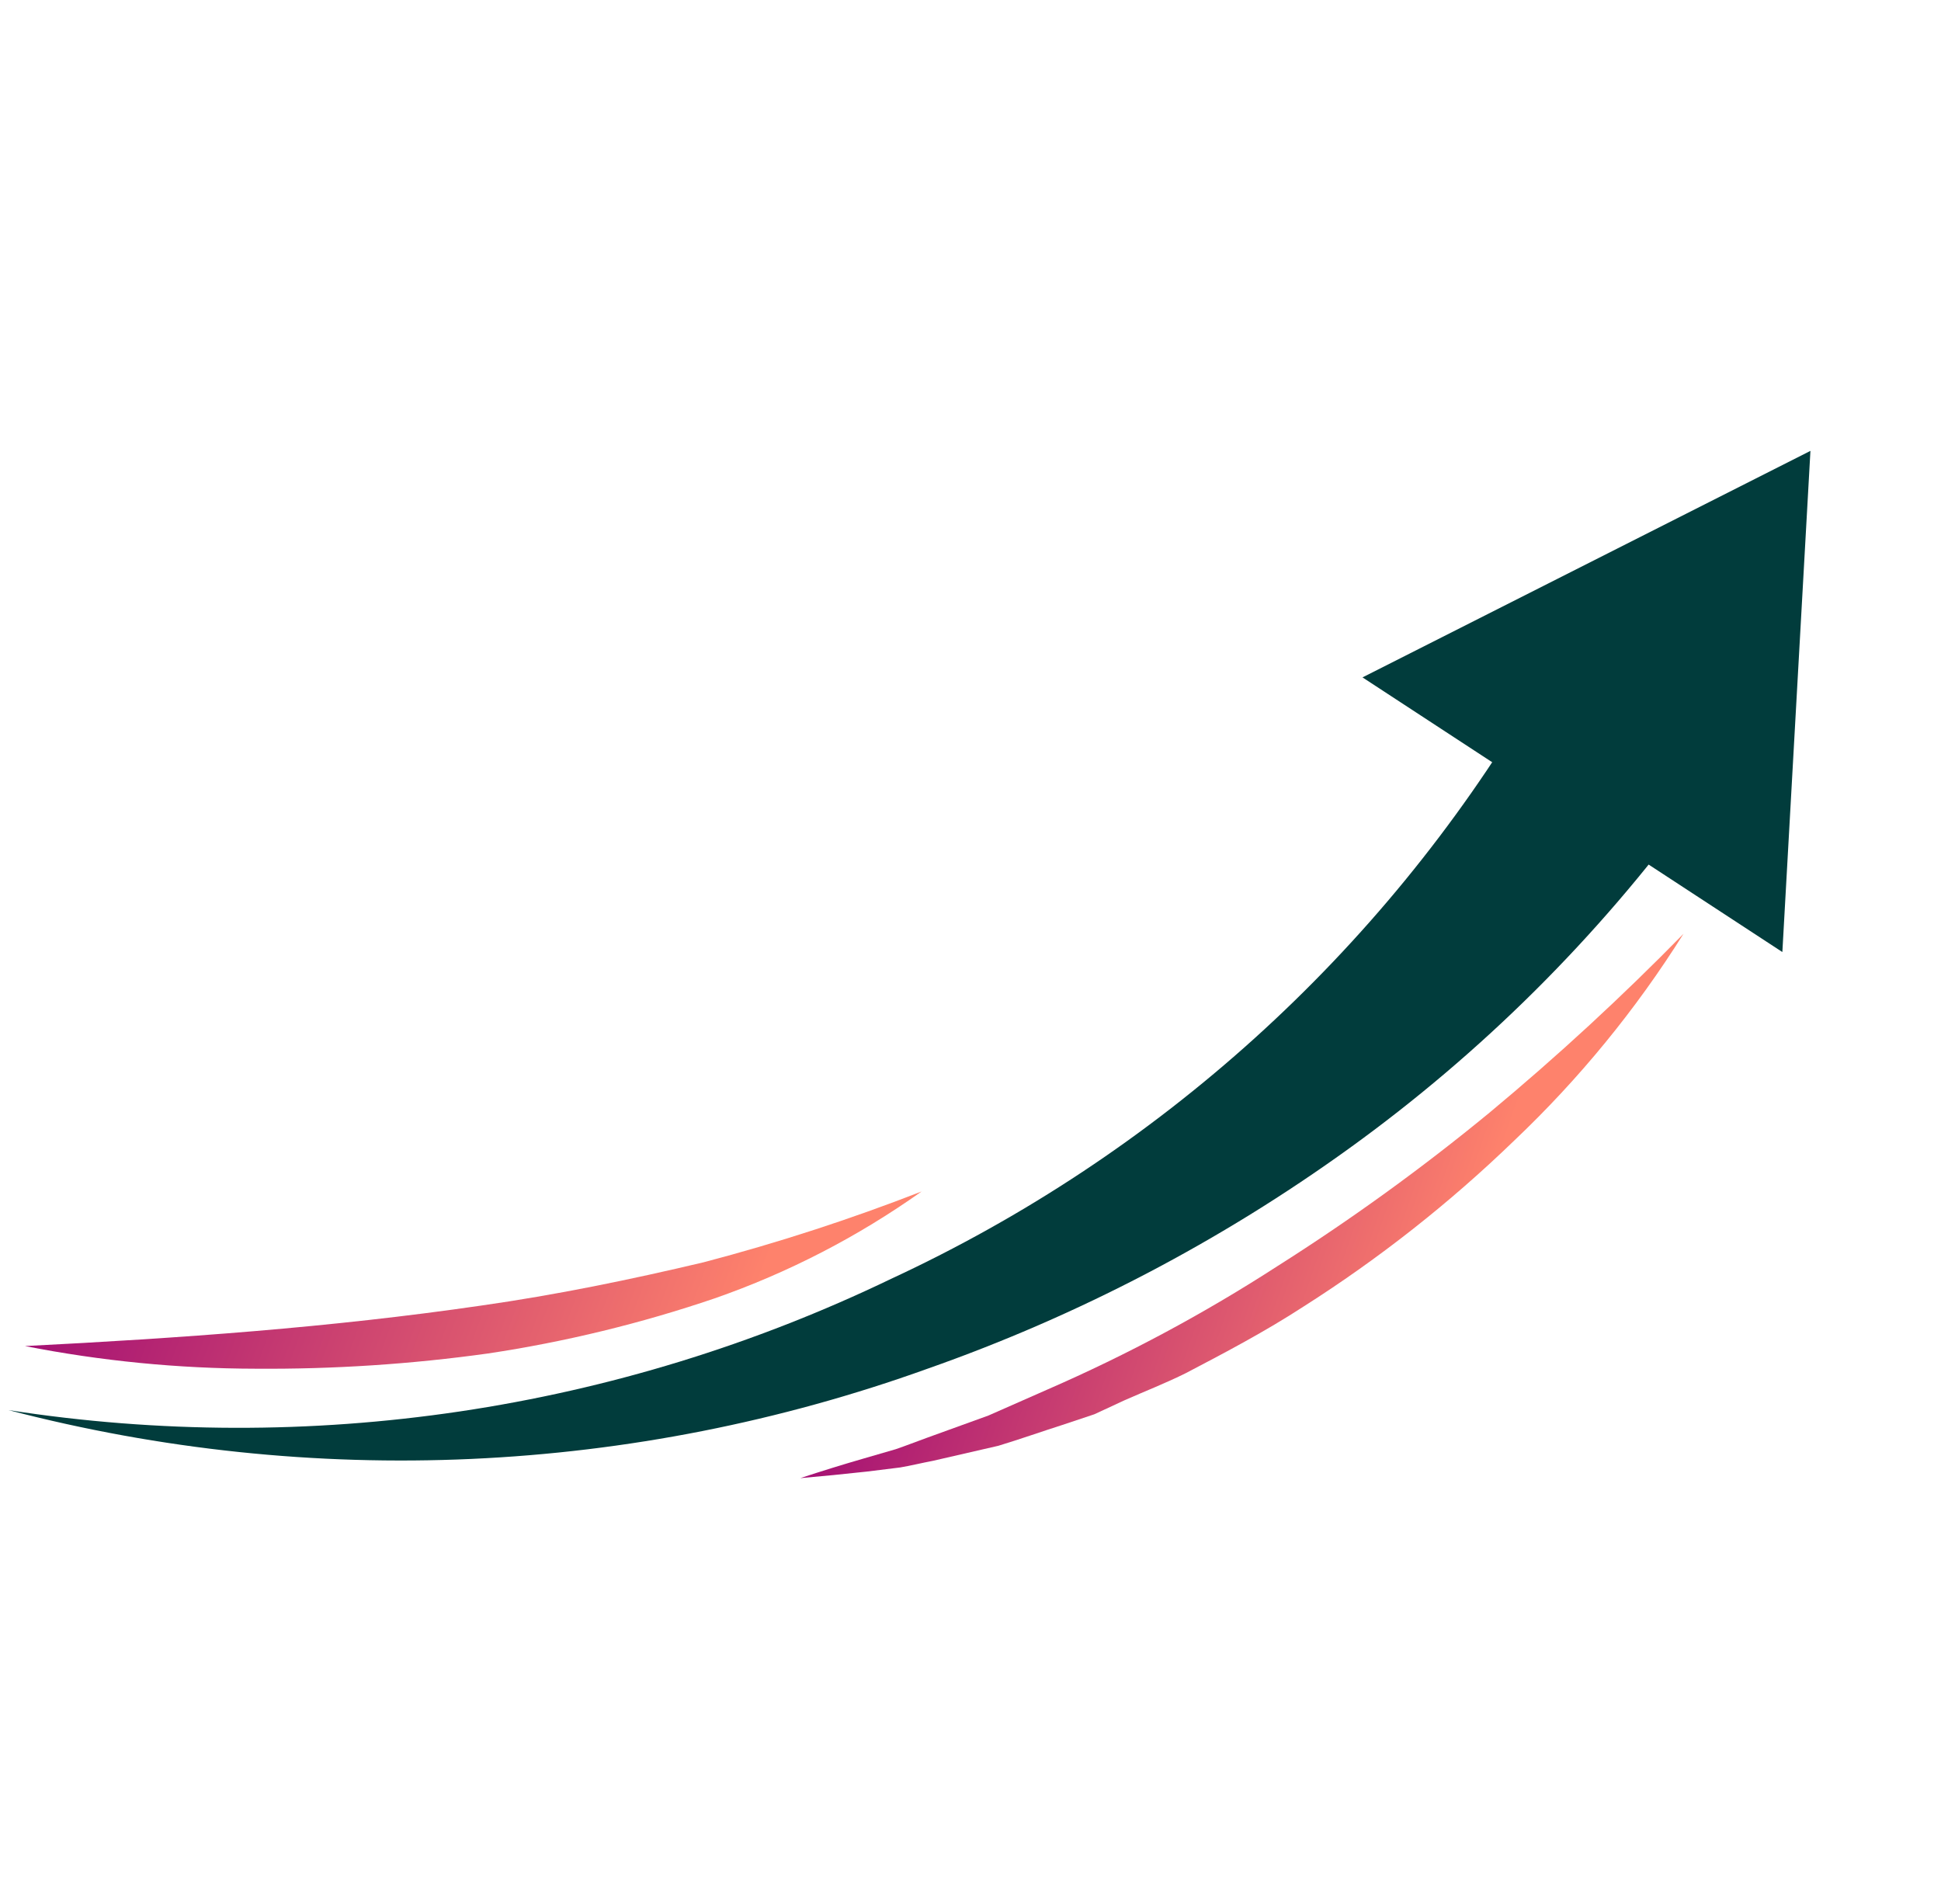 <svg width="104" height="102" viewBox="0 0 104 102" fill="none" xmlns="http://www.w3.org/2000/svg">
<g clip-path="url(#clip0_12792_132807)">
<path d="M90.741 43.185C85.599 50.224 79.38 56.406 72.313 61.506C65.384 66.508 57.773 70.487 49.713 73.321C33.893 79.014 16.726 79.79 0.463 75.545C16.567 78.038 33.05 75.586 47.739 68.515C62.043 61.881 74.005 51.066 82.049 37.495L90.741 43.185Z" fill="#013C3C"/>
<path d="M73.004 36.29L97.004 24.155L95.5 51.004L73.004 36.29Z" fill="#013C3C"/>
<path d="M90.201 50.029C87.654 54.087 84.607 57.809 81.131 61.106C77.674 64.448 73.887 67.43 69.828 70.007C67.803 71.323 65.679 72.444 63.542 73.561C62.468 74.097 61.343 74.534 60.244 75.021L58.638 75.766L56.924 76.338C55.783 76.702 54.642 77.107 53.493 77.455L49.986 78.261C49.404 78.371 48.811 78.518 48.234 78.616L46.445 78.837C45.257 78.967 44.073 79.086 42.882 79.188C44.032 78.808 45.169 78.457 46.293 78.132L47.995 77.638C48.547 77.45 49.095 77.233 49.651 77.032L52.959 75.835L56.143 74.432C60.42 72.569 64.537 70.36 68.455 67.825C72.405 65.323 76.196 62.579 79.807 59.609C83.433 56.596 86.903 53.398 90.201 50.029Z" fill="url(#paint0_linear_12792_132807)"/>
<path d="M1.34 72.113C9.656 71.691 17.721 71.119 25.779 69.944C29.795 69.373 33.77 68.557 37.714 67.621C41.672 66.582 45.566 65.316 49.379 63.831C45.972 66.252 42.24 68.18 38.295 69.557C34.344 70.901 30.281 71.889 26.154 72.509C22.029 73.084 17.867 73.357 13.702 73.326C9.552 73.319 5.412 72.913 1.34 72.113Z" fill="url(#paint1_linear_12792_132807)"/>
</g>
<defs>
<linearGradient id="paint0_linear_12792_132807" x1="61.532" y1="22.078" x2="90.709" y2="32.199" gradientUnits="userSpaceOnUse">
<stop stop-color="#A10C74"/>
<stop offset="1" stop-color="#FE826C"/>
</linearGradient>
<linearGradient id="paint1_linear_12792_132807" x1="11.361" y1="41.428" x2="46.053" y2="54.341" gradientUnits="userSpaceOnUse">
<stop stop-color="#A10C74"/>
<stop offset="1" stop-color="#FE826C"/>
</linearGradient>
<clipPath id="clip0_12792_132807">
<rect width="82.949" height="78.837" fill="white" transform="translate(24.711 0.547) rotate(18.086)"/>
</clipPath>
</defs>
</svg>
